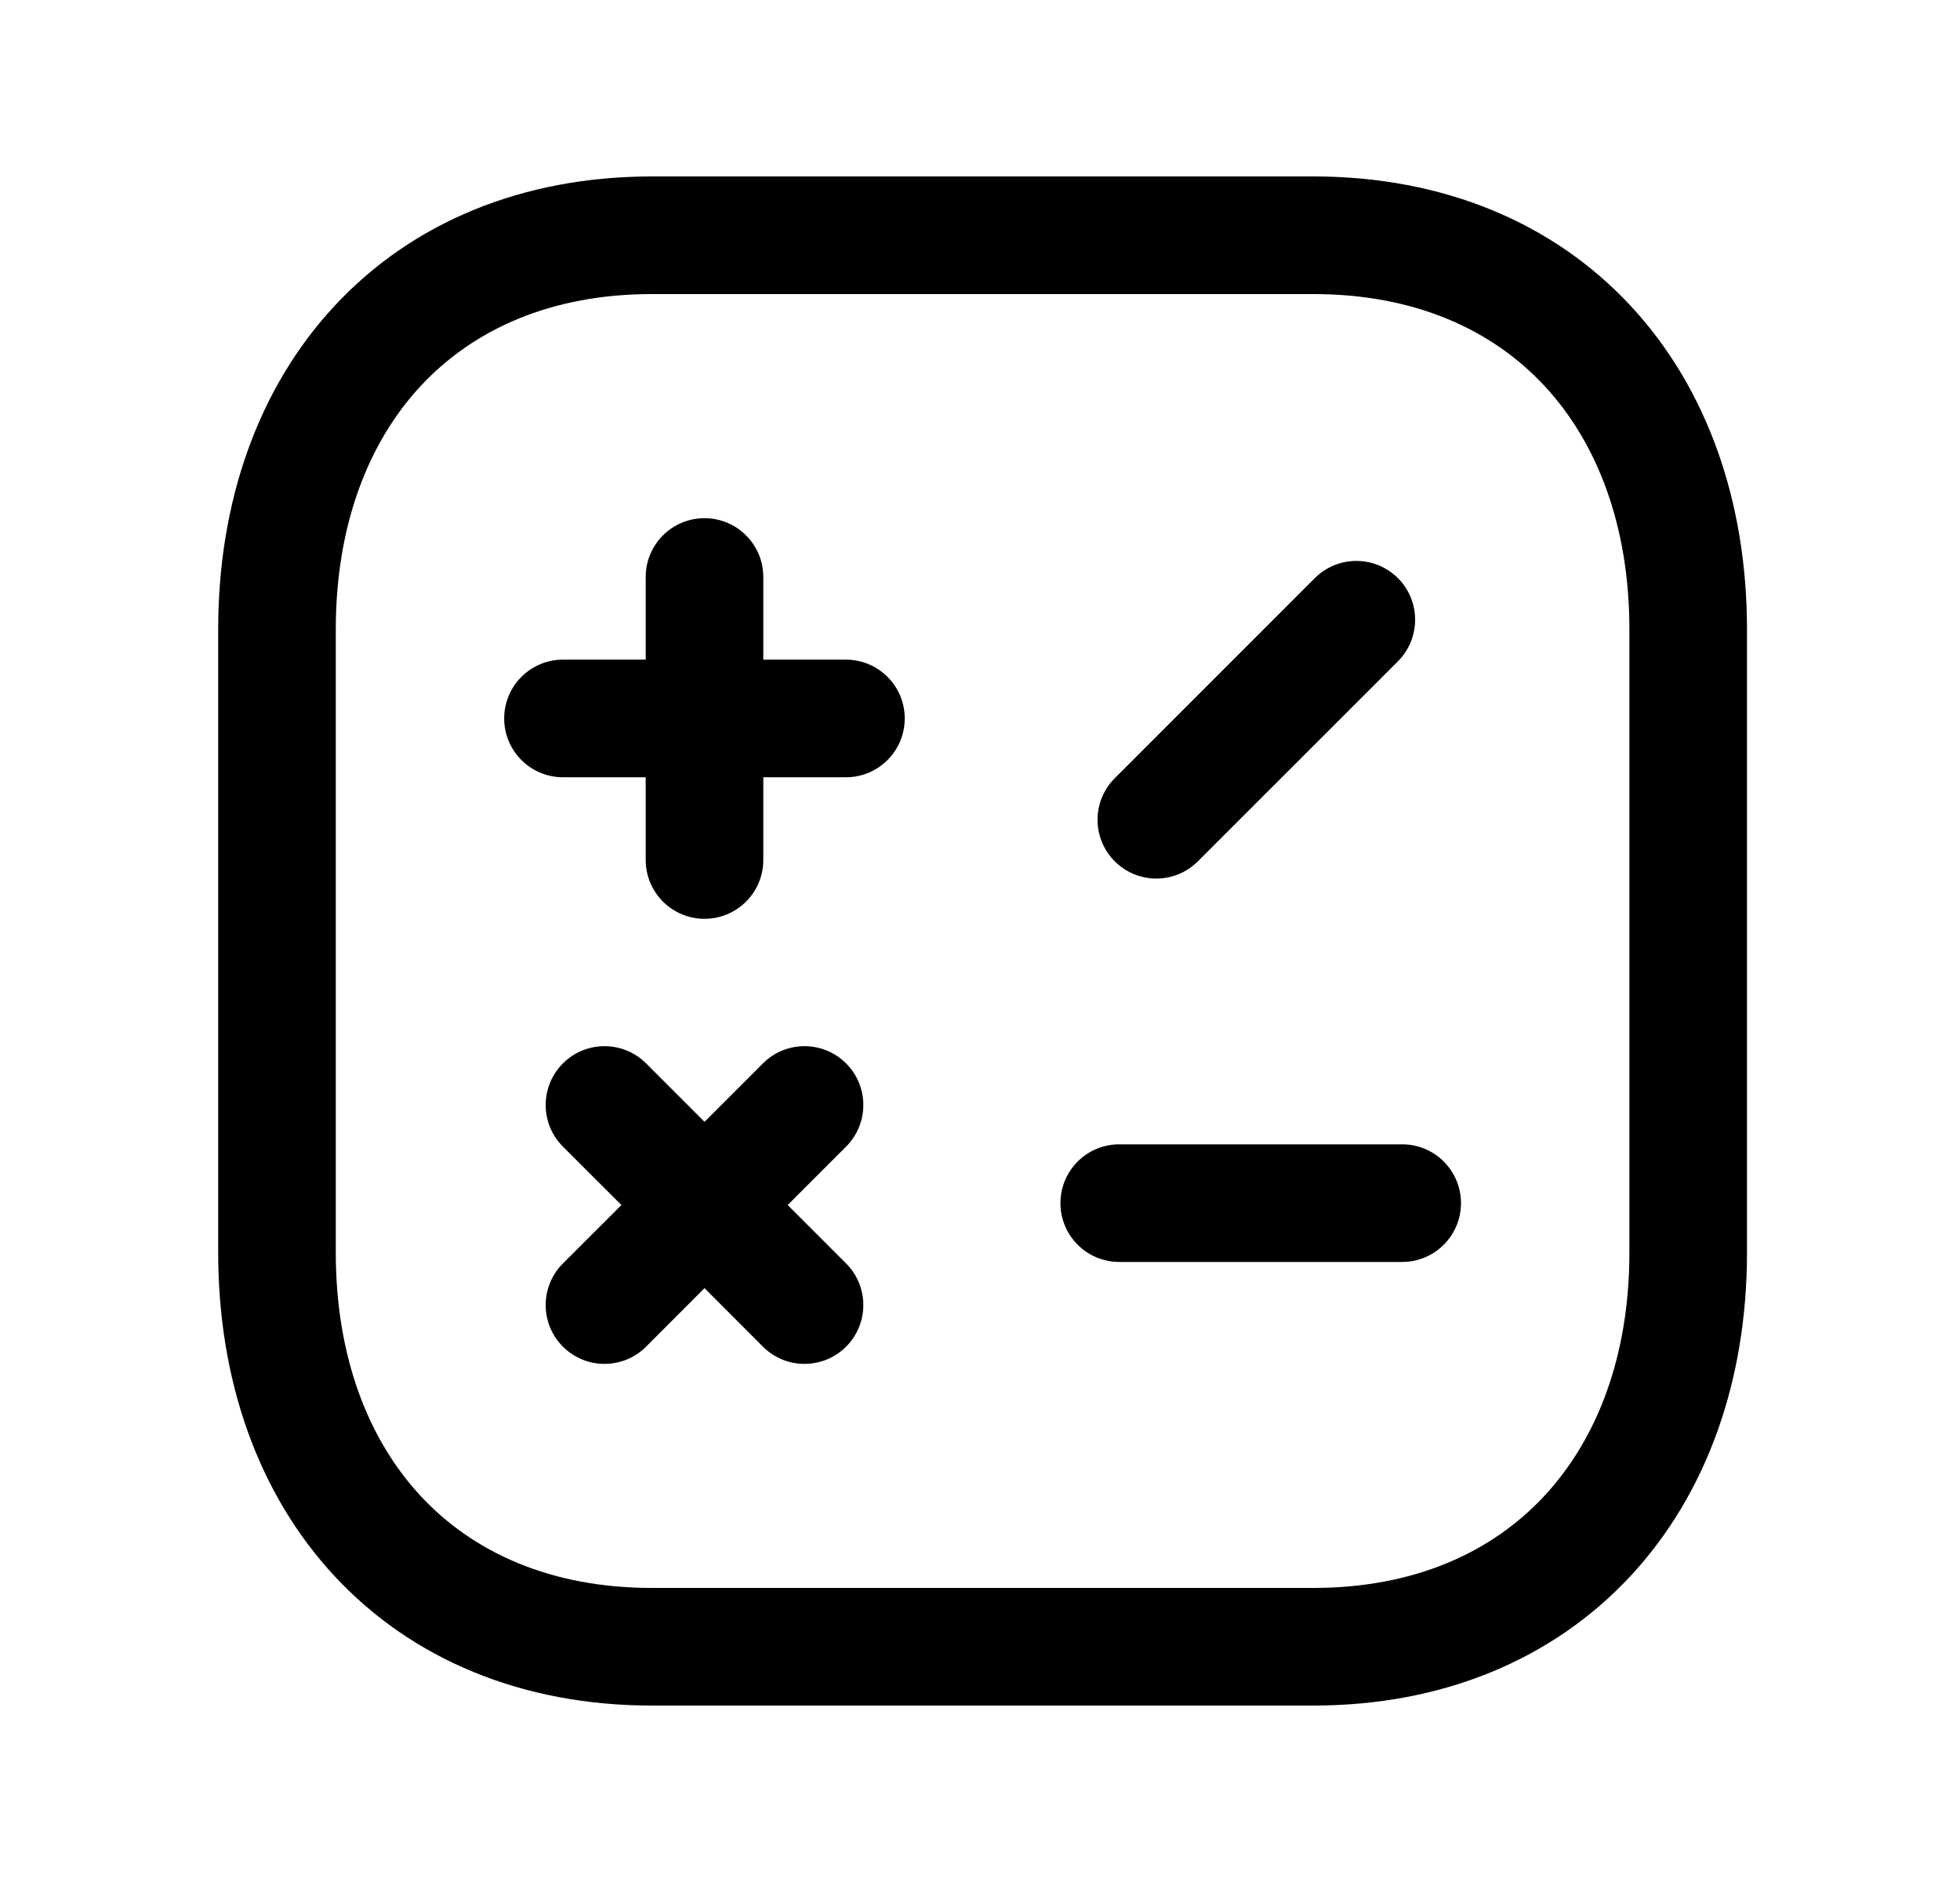 <svg width="25" height="24" viewBox="0 0 25 24" fill="none" xmlns="http://www.w3.org/2000/svg">
<path fill-rule="evenodd" clip-rule="evenodd" d="M4.27 3.898C5.254 2.841 6.657 2.25 8.316 2.25H16.751C18.41 2.25 19.813 2.841 20.797 3.898C21.775 4.949 22.283 6.399 22.283 8.026V15.974C22.283 17.602 21.772 19.052 20.793 20.103C19.808 21.159 18.406 21.75 16.751 21.75H8.316C6.657 21.75 5.254 21.159 4.27 20.102C3.292 19.052 2.783 17.601 2.783 15.974V8.026C2.783 6.399 3.292 4.948 4.27 3.898ZM5.368 4.92C4.692 5.646 4.283 6.709 4.283 8.026V15.974C4.283 17.291 4.692 18.354 5.368 19.08C6.039 19.8 7.028 20.25 8.316 20.25H16.751C18.034 20.25 19.023 19.801 19.695 19.08C20.373 18.353 20.783 17.29 20.783 15.974V8.026C20.783 6.709 20.375 5.646 19.699 4.92C19.029 4.2 18.04 3.75 16.751 3.75H8.316C7.028 3.75 6.039 4.2 5.368 4.92ZM8.986 6.608C9.4 6.608 9.736 6.944 9.736 7.358V8.412H10.79C11.204 8.412 11.54 8.748 11.54 9.162C11.54 9.576 11.204 9.912 10.79 9.912H9.736V10.967C9.736 11.381 9.4 11.717 8.986 11.717C8.572 11.717 8.236 11.381 8.236 10.967V9.912H7.181C6.767 9.912 6.431 9.576 6.431 9.162C6.431 8.748 6.767 8.412 7.181 8.412H8.236V7.358C8.236 6.944 8.572 6.608 8.986 6.608ZM17.831 7.373C18.123 7.665 18.123 8.14 17.831 8.433L15.279 10.984C14.986 11.277 14.512 11.277 14.219 10.984C13.926 10.691 13.926 10.217 14.219 9.924L16.77 7.373C17.063 7.08 17.538 7.08 17.831 7.373ZM7.18 13.561C7.473 13.268 7.948 13.268 8.241 13.561L8.986 14.306L9.731 13.561C10.024 13.268 10.499 13.268 10.792 13.561C11.085 13.854 11.085 14.329 10.792 14.622L10.047 15.367L10.792 16.112C11.085 16.405 11.085 16.88 10.792 17.173C10.499 17.466 10.024 17.466 9.731 17.173L8.986 16.427L8.241 17.173C7.948 17.466 7.473 17.466 7.18 17.173C6.887 16.88 6.887 16.405 7.18 16.112L7.926 15.367L7.18 14.622C6.887 14.329 6.887 13.854 7.18 13.561ZM13.526 15.343C13.526 14.928 13.862 14.593 14.276 14.593H17.885C18.299 14.593 18.635 14.928 18.635 15.343C18.635 15.757 18.299 16.093 17.885 16.093H14.276C13.862 16.093 13.526 15.757 13.526 15.343Z" fill="black"/>
</svg>